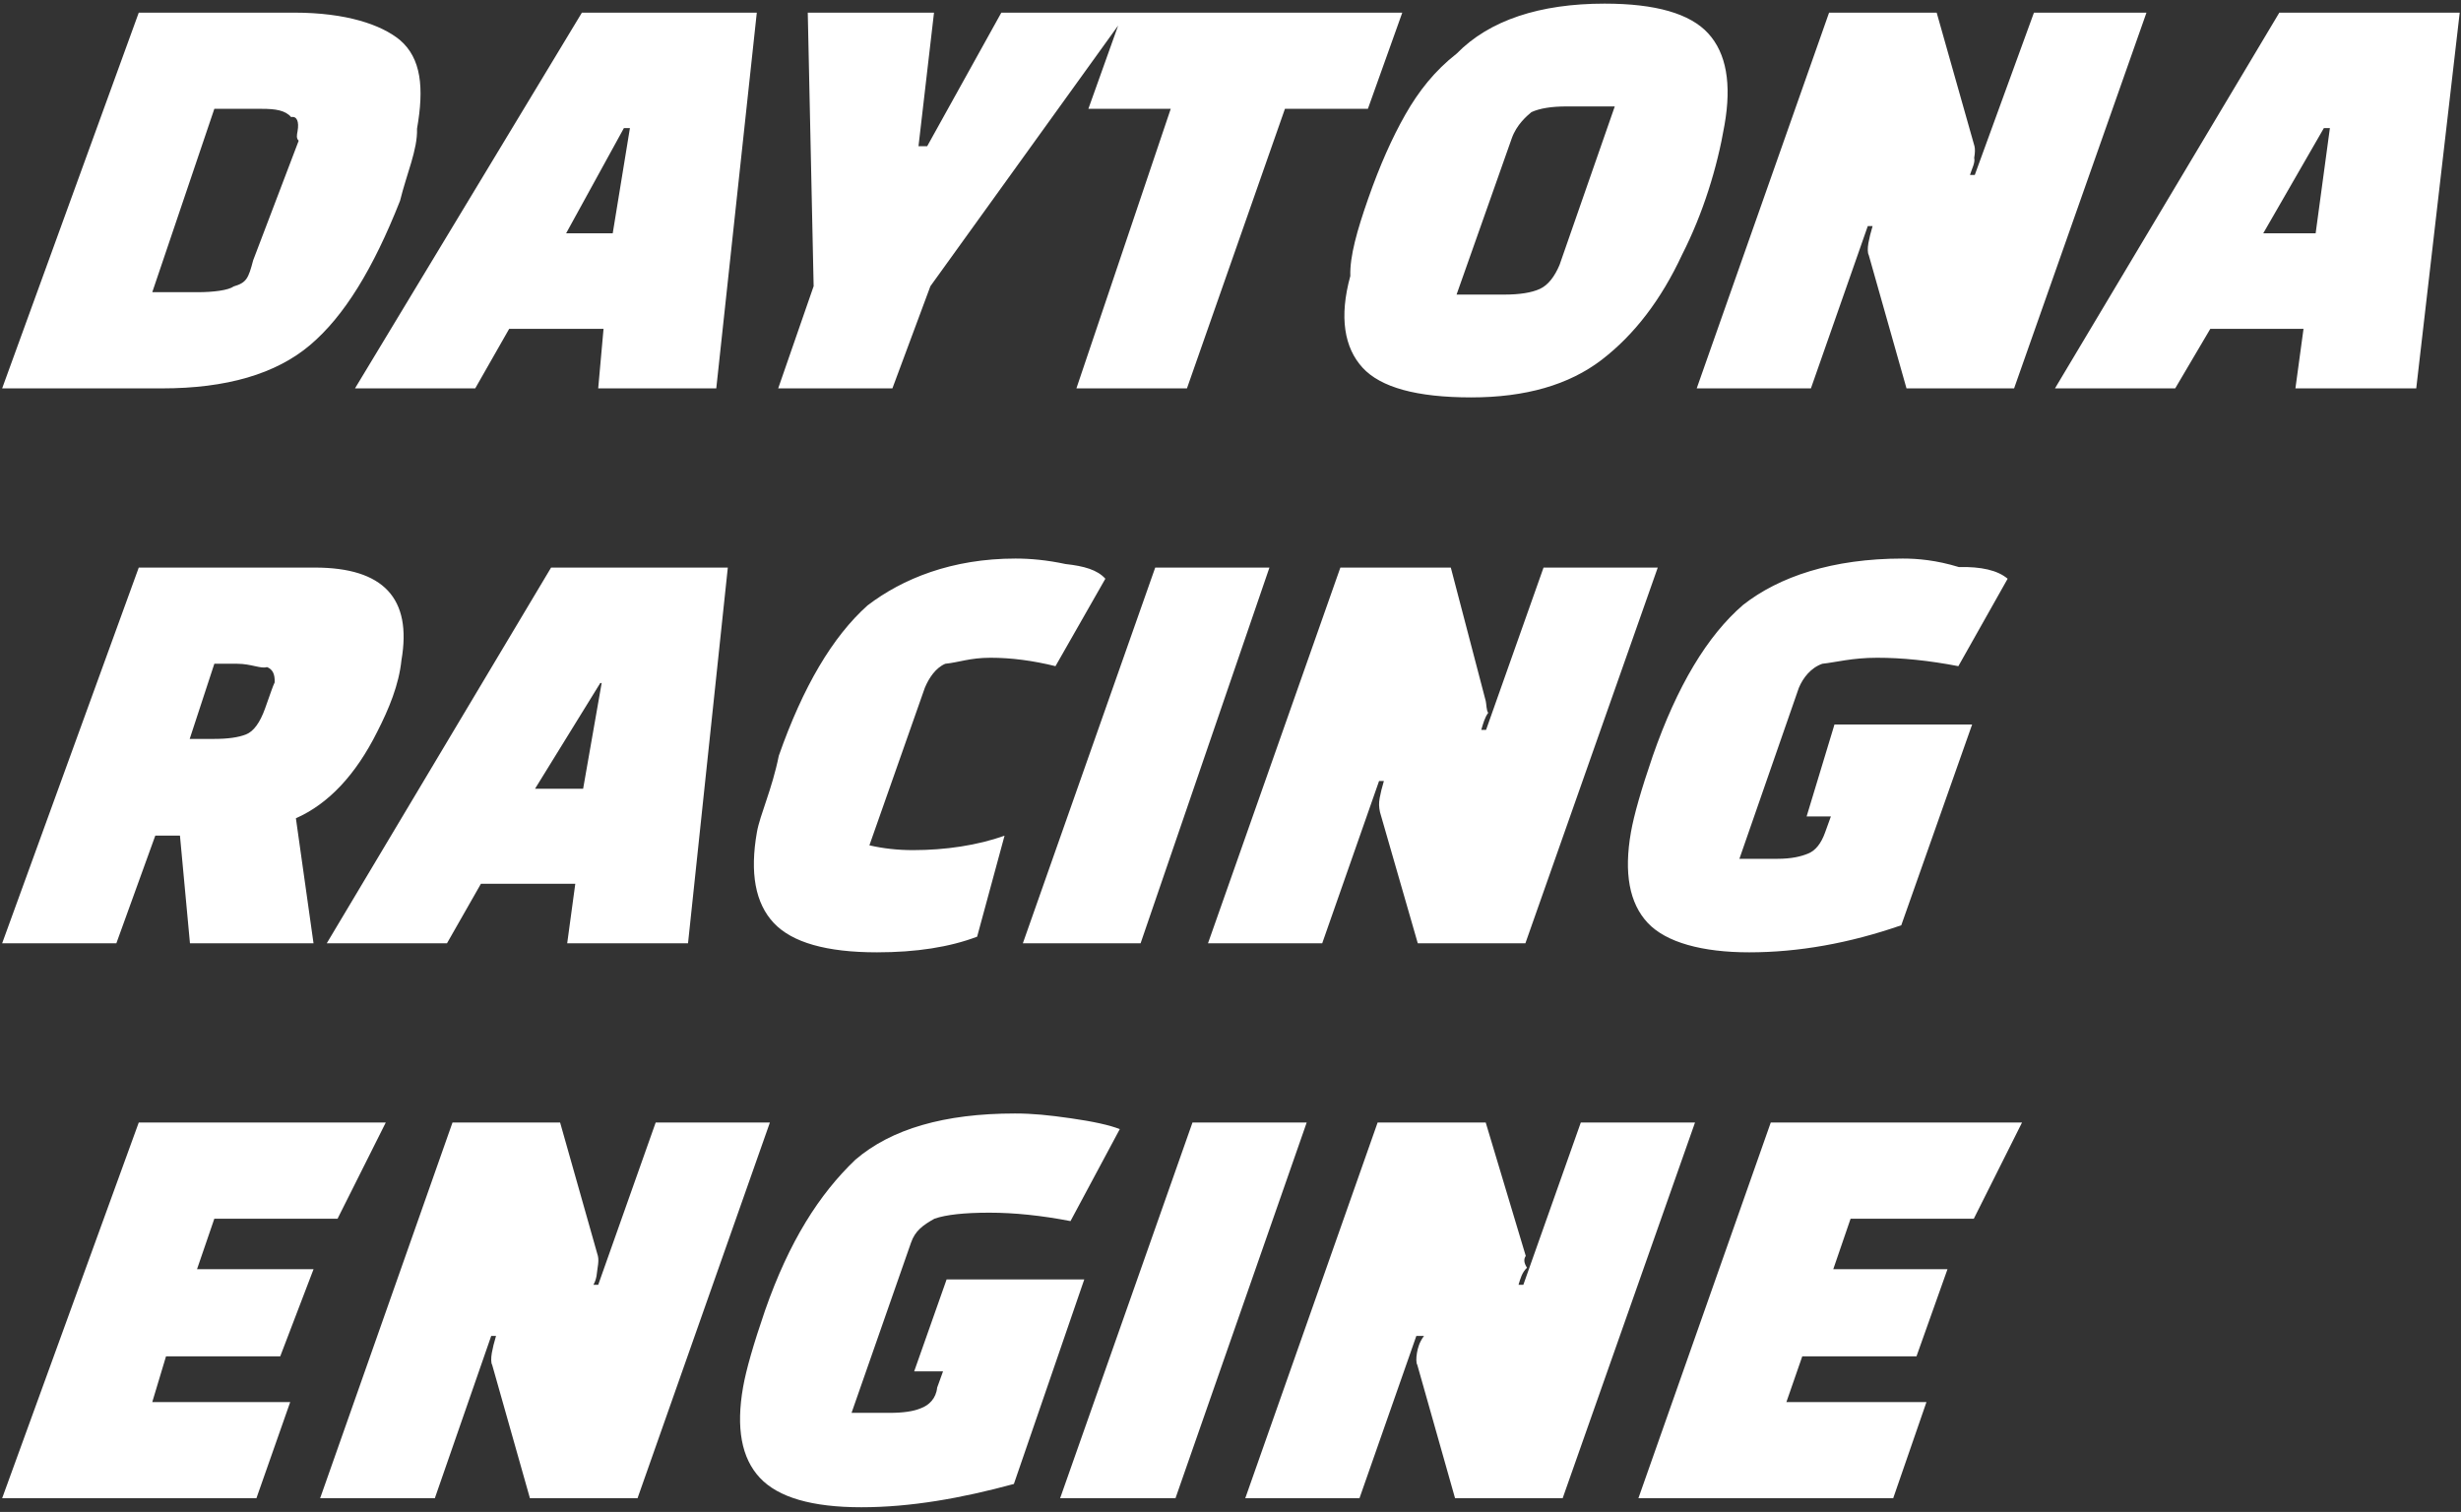 <svg 
 xmlns="http://www.w3.org/2000/svg"
 xmlns:xlink="http://www.w3.org/1999/xlink"
 width="459px" height="282px" viewbox="0 0 459 282">
<rect width="100%" height="100%" fill="#333333" stroke="none"/>
<path fill-rule="evenodd"  fill="rgb(255, 255, 255)"
 d="M450.653,72.438 L428.118,72.438 L429.627,61.338 L412.24,61.338 L405.695,72.438 L383.272,72.438 L425.114,2.359 L458.76,2.359 L450.653,72.438 ZM433.426,23.887 L422.120,43.509 L431.89,43.509 L434.547,23.887 L433.426,23.887 ZM355.580,72.438 L348.532,47.546 C348.326,47.24 348.305,46.295 348.469,45.359 C348.634,44.426 348.897,43.360 349.258,42.164 L348.361,42.164 L337.754,72.438 L316.452,72.438 L341.140,2.359 L361.208,2.359 L368.256,27.251 C368.387,27.775 368.371,28.504 368.207,29.437 C368.42,30.373 367.779,31.438 367.418,32.633 L368.315,32.633 L379.35,2.359 L400.336,2.359 L375.648,72.438 L355.580,72.438 ZM313.731,47.490 C309.818,55.899 304.816,62.441 298.724,67.112 C292.631,71.785 284.520,74.120 274.393,74.120 C264.264,74.120 257.509,72.270 254.125,68.570 C250.740,64.870 249.728,59.170 251.85,51.470 C251.730,47.809 253.107,42.968 255.214,36.950 C257.322,30.934 259.620,25.737 262.111,21.364 C264.602,16.991 267.587,13.198 271.70,9.983 C277.769,3.780 287.174,0.677 299.282,0.677 C308.774,0.677 315.211,2.527 318.596,6.227 C321.979,9.927 322.991,15.628 321.635,23.326 C320.278,31.26 317.643,39.80 313.731,47.490 ZM292.202,19.851 C289.360,19.851 287.167,20.206 285.622,20.916 C284.77,21.627 282.856,23.253 281.961,25.793 L271.662,54.946 L280.519,54.946 C283.434,54.946 285.664,54.592 287.209,53.881 C288.754,53.172 289.977,51.546 290.874,49.4 L301.171,19.851 L292.202,19.851 ZM239.653,20.299 L221.378,72.438 L200.76,72.438 L218.351,20.299 L202.991,20.299 L208.544,4.766 L173.53,53.377 L166.442,72.438 L145.140,72.438 L151.751,53.377 L150.656,2.359 L174.201,2.359 L171.308,27.27 L172.93,27.27 L186.757,2.359 L209.405,2.359 L210.302,2.359 L261.538,2.359 L255.125,20.299 L239.653,20.299 ZM161.800,112.925 C168.322,107.94 177.525,104.179 189.410,104.179 C192.174,104.179 195.283,104.459 198.734,105.20 C202.186,105.580 204.661,106.272 206.160,107.94 L196.857,124.250 C192.631,123.204 188.593,122.680 184.745,122.680 C180.894,122.680 178.83,123.55 176.306,123.801 C174.530,124.549 173.258,126.44 172.489,128.286 L162.152,157.664 C164.737,158.263 167.449,158.561 170.291,158.561 C176.345,158.561 182.33,157.664 187.358,155.869 L182.243,174.707 C177.117,176.650 170.891,177.622 163.567,177.622 C154.150,177.622 147.726,175.791 144.299,172.128 C140.871,168.466 139.829,162.821 141.174,155.197 C141.740,151.984 143.99,147.236 145.254,140.957 C149.763,128.100 155.278,118.755 161.800,112.925 ZM111.57,72.438 L112.565,61.338 L94.963,61.338 L88.634,72.438 L66.211,72.438 L108.53,2.359 L141.15,2.359 L133.592,72.438 L111.57,72.438 ZM116.365,23.887 L105.59,43.509 L114.28,43.509 L117.486,23.887 L116.365,23.887 ZM74.61,37.455 C69.604,50.13 64.191,58.983 57.823,64.365 C51.456,69.747 42.255,72.438 30.222,72.438 L0.400,72.438 L25.88,2.359 L54.910,2.359 C64.552,2.359 71.109,4.60 74.583,7.460 C78.57,10.863 79.122,16.375 77.778,23.999 C77.91,27.887 75.853,32.372 74.61,37.455 ZM54.301,21.84 C53.197,20.562 51.373,20.299 48.833,20.299 L39.976,20.299 L28.4,54.498 L36.861,54.498 C39.776,54.498 42.6,54.144 43.552,53.433 C45.97,52.723 46.318,51.97 47.215,48.555 L55.71,26.242 C55.226,25.793 55.367,25.196 55.501,24.448 C55.804,22.729 55.404,21.608 54.301,21.84 ZM58.722,105.861 C71.503,105.861 76.885,111.579 74.870,123.16 C74.40,127.726 72.539,132.211 70.366,136.471 C66.327,144.545 61.268,149.927 55.187,152.618 L58.475,175.940 L35.43,175.940 L33.563,155.85 L28.966,155.85 L21.701,175.940 L0.400,175.940 L25.88,105.861 L58.722,105.861 ZM39.971,137.817 C42.511,137.817 44.485,137.537 45.892,136.976 C47.299,136.415 48.479,134.809 49.432,132.155 C50.385,129.502 50.916,127.876 51.23,127.277 C51.286,125.783 50.874,124.830 49.788,124.418 C48.702,124.8 46.852,123.801 44.237,123.801 L39.976,123.801 L35.38,137.817 L39.971,137.817 ZM71.952,209.363 L62.960,227.303 L39.976,227.303 L36.746,236.722 L58.48,236.722 L52.265,252.980 L30.963,252.980 L28.4,261.502 L54.127,261.502 L47.824,279.442 L0.400,279.442 L25.88,209.363 L71.952,209.363 ZM83.365,175.940 L60.942,175.940 L102.783,105.861 L135.745,105.861 L128.323,175.940 L105.788,175.940 L107.296,164.840 L89.694,164.840 L83.365,175.940 ZM108.759,147.11 L112.217,127.389 L111.96,127.389 L99.790,147.11 L108.759,147.11 ZM104.465,209.363 L111.513,234.255 C111.644,234.779 111.628,235.508 111.463,236.442 C111.299,237.377 111.36,238.442 110.675,239.637 L111.572,239.637 L122.291,209.363 L143.593,209.363 L118.905,279.442 L98.837,279.442 L91.789,254.550 C91.582,254.28 91.561,253.299 91.726,252.364 C91.891,251.430 92.153,250.365 92.514,249.168 L91.617,249.168 L81.10,279.442 L59.708,279.442 L84.396,209.363 L104.465,209.363 ZM142.675,244.459 C147.211,231.452 152.827,222.72 159.522,216.315 C166.218,210.559 176.142,207.681 189.298,207.681 C192.62,207.681 195.541,207.980 199.733,208.578 C203.925,209.177 206.964,209.850 208.851,210.596 L199.659,227.752 C194.238,226.706 189.191,226.182 184.520,226.182 C179.848,226.182 176.438,226.557 174.288,227.303 C172.139,228.51 170.679,229.546 169.910,231.788 L158.822,263.520 L165.885,263.520 C168.425,263.520 170.362,263.240 171.696,262.679 C173.27,262.119 174.59,260.829 174.787,258.811 L175.882,255.783 L170.501,255.783 L176.553,238.628 L202.228,238.628 L189.10,276.78 C179.298,279.442 169.846,281.124 160.652,281.124 C151.459,281.124 145.147,279.293 141.721,275.630 C138.292,271.968 137.250,266.323 138.595,258.699 C139.161,255.486 140.521,250.738 142.675,244.459 ZM243.712,209.363 L219.24,279.442 L197.722,279.442 L222.410,209.363 L243.712,209.363 ZM277.10,209.363 L284.57,234.255 C284.189,234.779 284.173,235.508 284.8,236.442 C283.844,237.377 283.581,238.442 283.220,239.637 L284.117,239.637 L294.836,209.363 L316.138,209.363 L291.450,279.442 L271.382,279.442 L264.334,254.550 C264.127,254.28 264.106,253.299 264.271,252.364 C264.436,251.430 264.698,250.365 265.59,249.168 L264.162,249.168 L253.555,279.442 L232.253,279.442 L256.941,209.363 L277.10,209.363 ZM354.891,104.179 C357.656,104.179 361.135,104.478 365.327,105.76 C369.519,105.675 372.558,106.348 374.445,107.94 L365.253,124.250 C359.831,123.204 354.785,122.680 350.114,122.680 C345.442,122.680 342.31,123.55 339.882,123.801 C337.733,124.549 336.273,126.44 335.504,128.286 L324.415,160.18 L331.479,160.18 C334.19,160.18 335.956,159.738 337.289,159.177 C338.621,158.617 339.653,157.327 340.381,155.309 L341.476,152.281 L336.95,152.281 L342.147,135.126 L367.821,135.126 L354.604,172.576 C344.892,175.940 335.439,177.622 326.246,177.622 C317.53,177.622 310.741,175.791 307.314,172.128 C303.886,168.466 302.844,162.821 304.189,155.197 C304.755,151.984 306.114,147.236 308.269,140.957 C312.804,127.950 318.421,118.570 325.116,112.813 C331.811,107.57 341.735,104.179 354.891,104.179 ZM190.771,175.940 L215.459,105.861 L236.761,105.861 L212.73,175.940 L190.771,175.940 ZM287.885,105.861 L309.187,105.861 L284.499,175.940 L264.430,175.940 L257.383,151.48 C257.176,150.526 257.155,149.797 257.320,148.862 C257.484,147.928 257.747,146.863 258.108,145.666 L257.211,145.666 L246.604,175.940 L225.302,175.940 L249.990,105.861 L270.59,105.861 L277.106,130.753 C277.238,131.277 277.222,132.6 277.57,132.939 C276.893,133.875 276.630,134.940 276.269,136.135 L277.166,136.135 L287.885,105.861 ZM377.129,209.363 L368.137,227.303 L345.153,227.303 L341.923,236.722 L363.225,236.722 L357.442,252.980 L336.140,252.980 L333.181,261.502 L359.304,261.502 L353.1,279.442 L305.577,279.442 L330.265,209.363 L377.129,209.363 Z"/>
</svg>